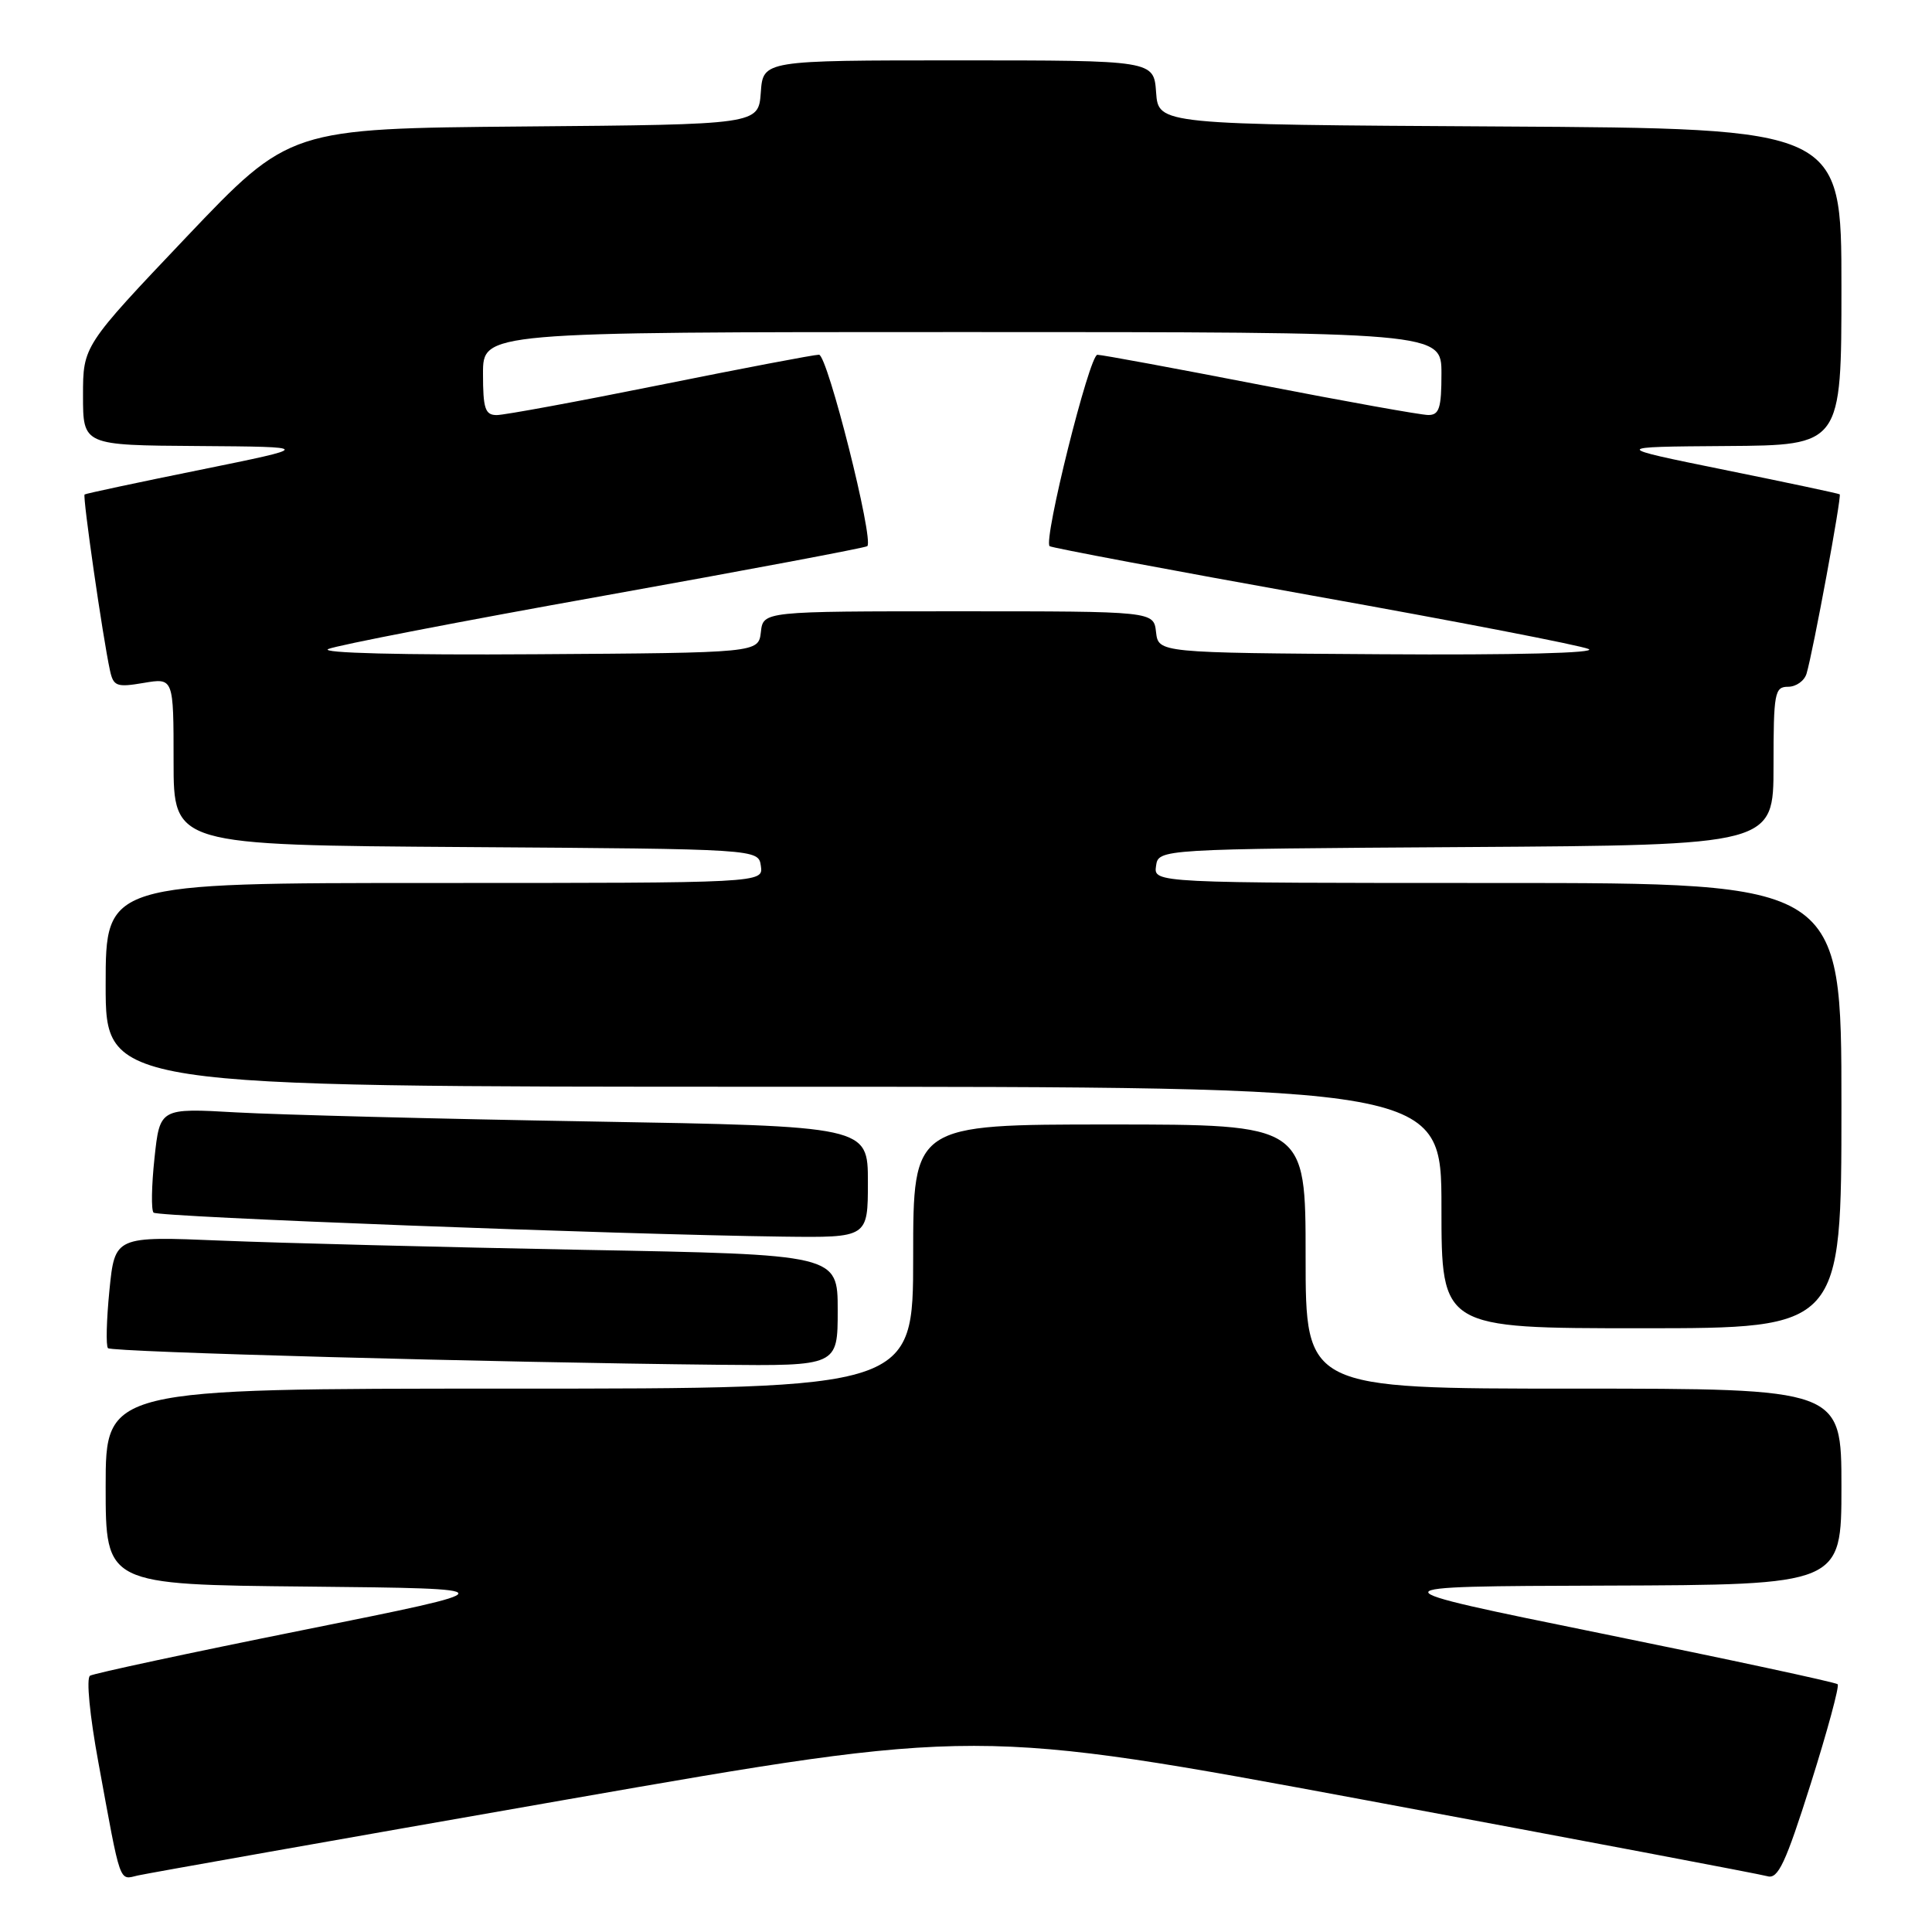 <?xml version="1.0" encoding="UTF-8" standalone="no"?>
<!DOCTYPE svg PUBLIC "-//W3C//DTD SVG 1.1//EN" "http://www.w3.org/Graphics/SVG/1.1/DTD/svg11.dtd" >
<svg xmlns="http://www.w3.org/2000/svg" xmlns:xlink="http://www.w3.org/1999/xlink" version="1.1" viewBox="0 0 256 256">
 <g >
 <path fill="currentColor"
d=" M 74.97 238.47 C 129.43 228.95 129.43 228.95 180.97 238.53 C 209.31 243.80 233.26 248.34 234.20 248.61 C 235.60 249.02 236.60 246.89 239.93 236.36 C 242.14 229.36 243.75 223.42 243.50 223.17 C 243.25 222.92 229.20 219.90 212.27 216.46 C 181.50 210.20 181.50 210.20 212.75 210.10 C 244.00 210.00 244.00 210.00 244.00 197.00 C 244.00 184.00 244.00 184.00 208.50 184.00 C 173.00 184.00 173.00 184.00 173.00 166.50 C 173.00 149.00 173.00 149.00 147.00 149.00 C 121.00 149.00 121.00 149.00 121.00 166.50 C 121.00 184.00 121.00 184.00 67.50 184.00 C 14.00 184.00 14.00 184.00 14.00 196.98 C 14.00 209.97 14.00 209.97 40.75 210.23 C 67.50 210.50 67.50 210.50 40.17 215.99 C 25.13 219.01 12.42 221.74 11.93 222.04 C 11.41 222.36 11.89 227.32 13.04 233.55 C 16.05 249.99 15.74 249.10 18.27 248.51 C 19.50 248.23 45.01 243.71 74.97 238.47 Z  M 111.00 173.62 C 111.00 166.23 111.00 166.23 77.25 165.61 C 58.69 165.26 37.14 164.71 29.36 164.39 C 15.22 163.80 15.22 163.80 14.50 170.96 C 14.11 174.90 14.02 178.35 14.31 178.64 C 14.83 179.16 65.23 180.53 95.25 180.84 C 111.00 181.00 111.00 181.00 111.00 173.62 Z  M 244.00 146.50 C 244.00 117.00 244.00 117.00 198.43 117.00 C 152.86 117.00 152.86 117.00 153.18 114.75 C 153.50 112.50 153.50 112.50 194.25 112.24 C 235.00 111.98 235.00 111.98 235.00 101.49 C 235.00 91.79 235.15 91.00 236.93 91.00 C 238.00 91.00 239.10 90.21 239.38 89.25 C 240.25 86.32 244.06 65.72 243.77 65.50 C 243.62 65.39 236.75 63.93 228.50 62.26 C 213.50 59.21 213.50 59.21 228.75 59.10 C 244.00 59.00 244.00 59.00 244.00 38.01 C 244.00 17.02 244.00 17.02 198.75 16.76 C 153.50 16.50 153.50 16.50 153.19 12.25 C 152.89 8.00 152.89 8.00 127.00 8.00 C 101.11 8.00 101.11 8.00 100.81 12.25 C 100.50 16.50 100.50 16.50 69.43 16.76 C 38.37 17.03 38.37 17.03 24.68 31.43 C 11.00 45.84 11.00 45.84 11.00 52.42 C 11.00 59.00 11.00 59.00 26.25 59.10 C 41.50 59.21 41.50 59.21 26.50 62.26 C 18.25 63.93 11.37 65.40 11.21 65.52 C 10.92 65.75 13.61 84.41 14.57 88.83 C 15.03 90.94 15.45 91.10 19.04 90.49 C 23.00 89.82 23.00 89.82 23.00 100.90 C 23.00 111.98 23.00 111.98 61.75 112.24 C 100.50 112.50 100.50 112.50 100.82 114.75 C 101.14 117.00 101.14 117.00 57.57 117.00 C 14.00 117.00 14.00 117.00 14.00 130.50 C 14.00 144.00 14.00 144.00 102.50 144.00 C 191.00 144.00 191.00 144.00 191.00 160.00 C 191.00 176.00 191.00 176.00 217.50 176.00 C 244.00 176.00 244.00 176.00 244.00 146.50 Z  M 115.00 156.62 C 115.00 149.23 115.00 149.23 78.25 148.60 C 58.04 148.26 36.93 147.71 31.34 147.40 C 21.18 146.82 21.18 146.82 20.47 153.46 C 20.08 157.10 20.02 160.36 20.35 160.68 C 20.93 161.26 81.60 163.57 103.75 163.86 C 115.00 164.00 115.00 164.00 115.00 156.62 Z  M 43.50 86.00 C 44.60 85.51 61.02 82.33 80.00 78.94 C 98.97 75.54 114.69 72.58 114.92 72.37 C 115.83 71.55 109.64 47.00 108.52 47.00 C 107.88 47.00 98.42 48.80 87.50 51.00 C 76.58 53.20 66.82 55.00 65.82 55.00 C 64.28 55.00 64.00 54.15 64.00 49.50 C 64.00 44.00 64.00 44.00 127.50 44.00 C 191.00 44.00 191.00 44.00 191.00 49.50 C 191.00 54.07 190.71 55.00 189.25 54.99 C 188.29 54.99 178.28 53.19 167.00 51.00 C 155.72 48.81 146.01 47.01 145.41 47.01 C 144.35 47.00 138.22 71.59 139.08 72.37 C 139.31 72.58 155.03 75.54 174.00 78.94 C 192.97 82.33 209.40 85.51 210.50 86.00 C 211.70 86.53 200.74 86.81 183.00 86.69 C 153.50 86.50 153.50 86.50 153.18 83.75 C 152.87 81.00 152.87 81.00 127.00 81.00 C 101.13 81.00 101.13 81.00 100.82 83.75 C 100.50 86.50 100.50 86.50 71.00 86.69 C 53.26 86.81 42.30 86.53 43.50 86.00 Z "/>
</g>
</svg>